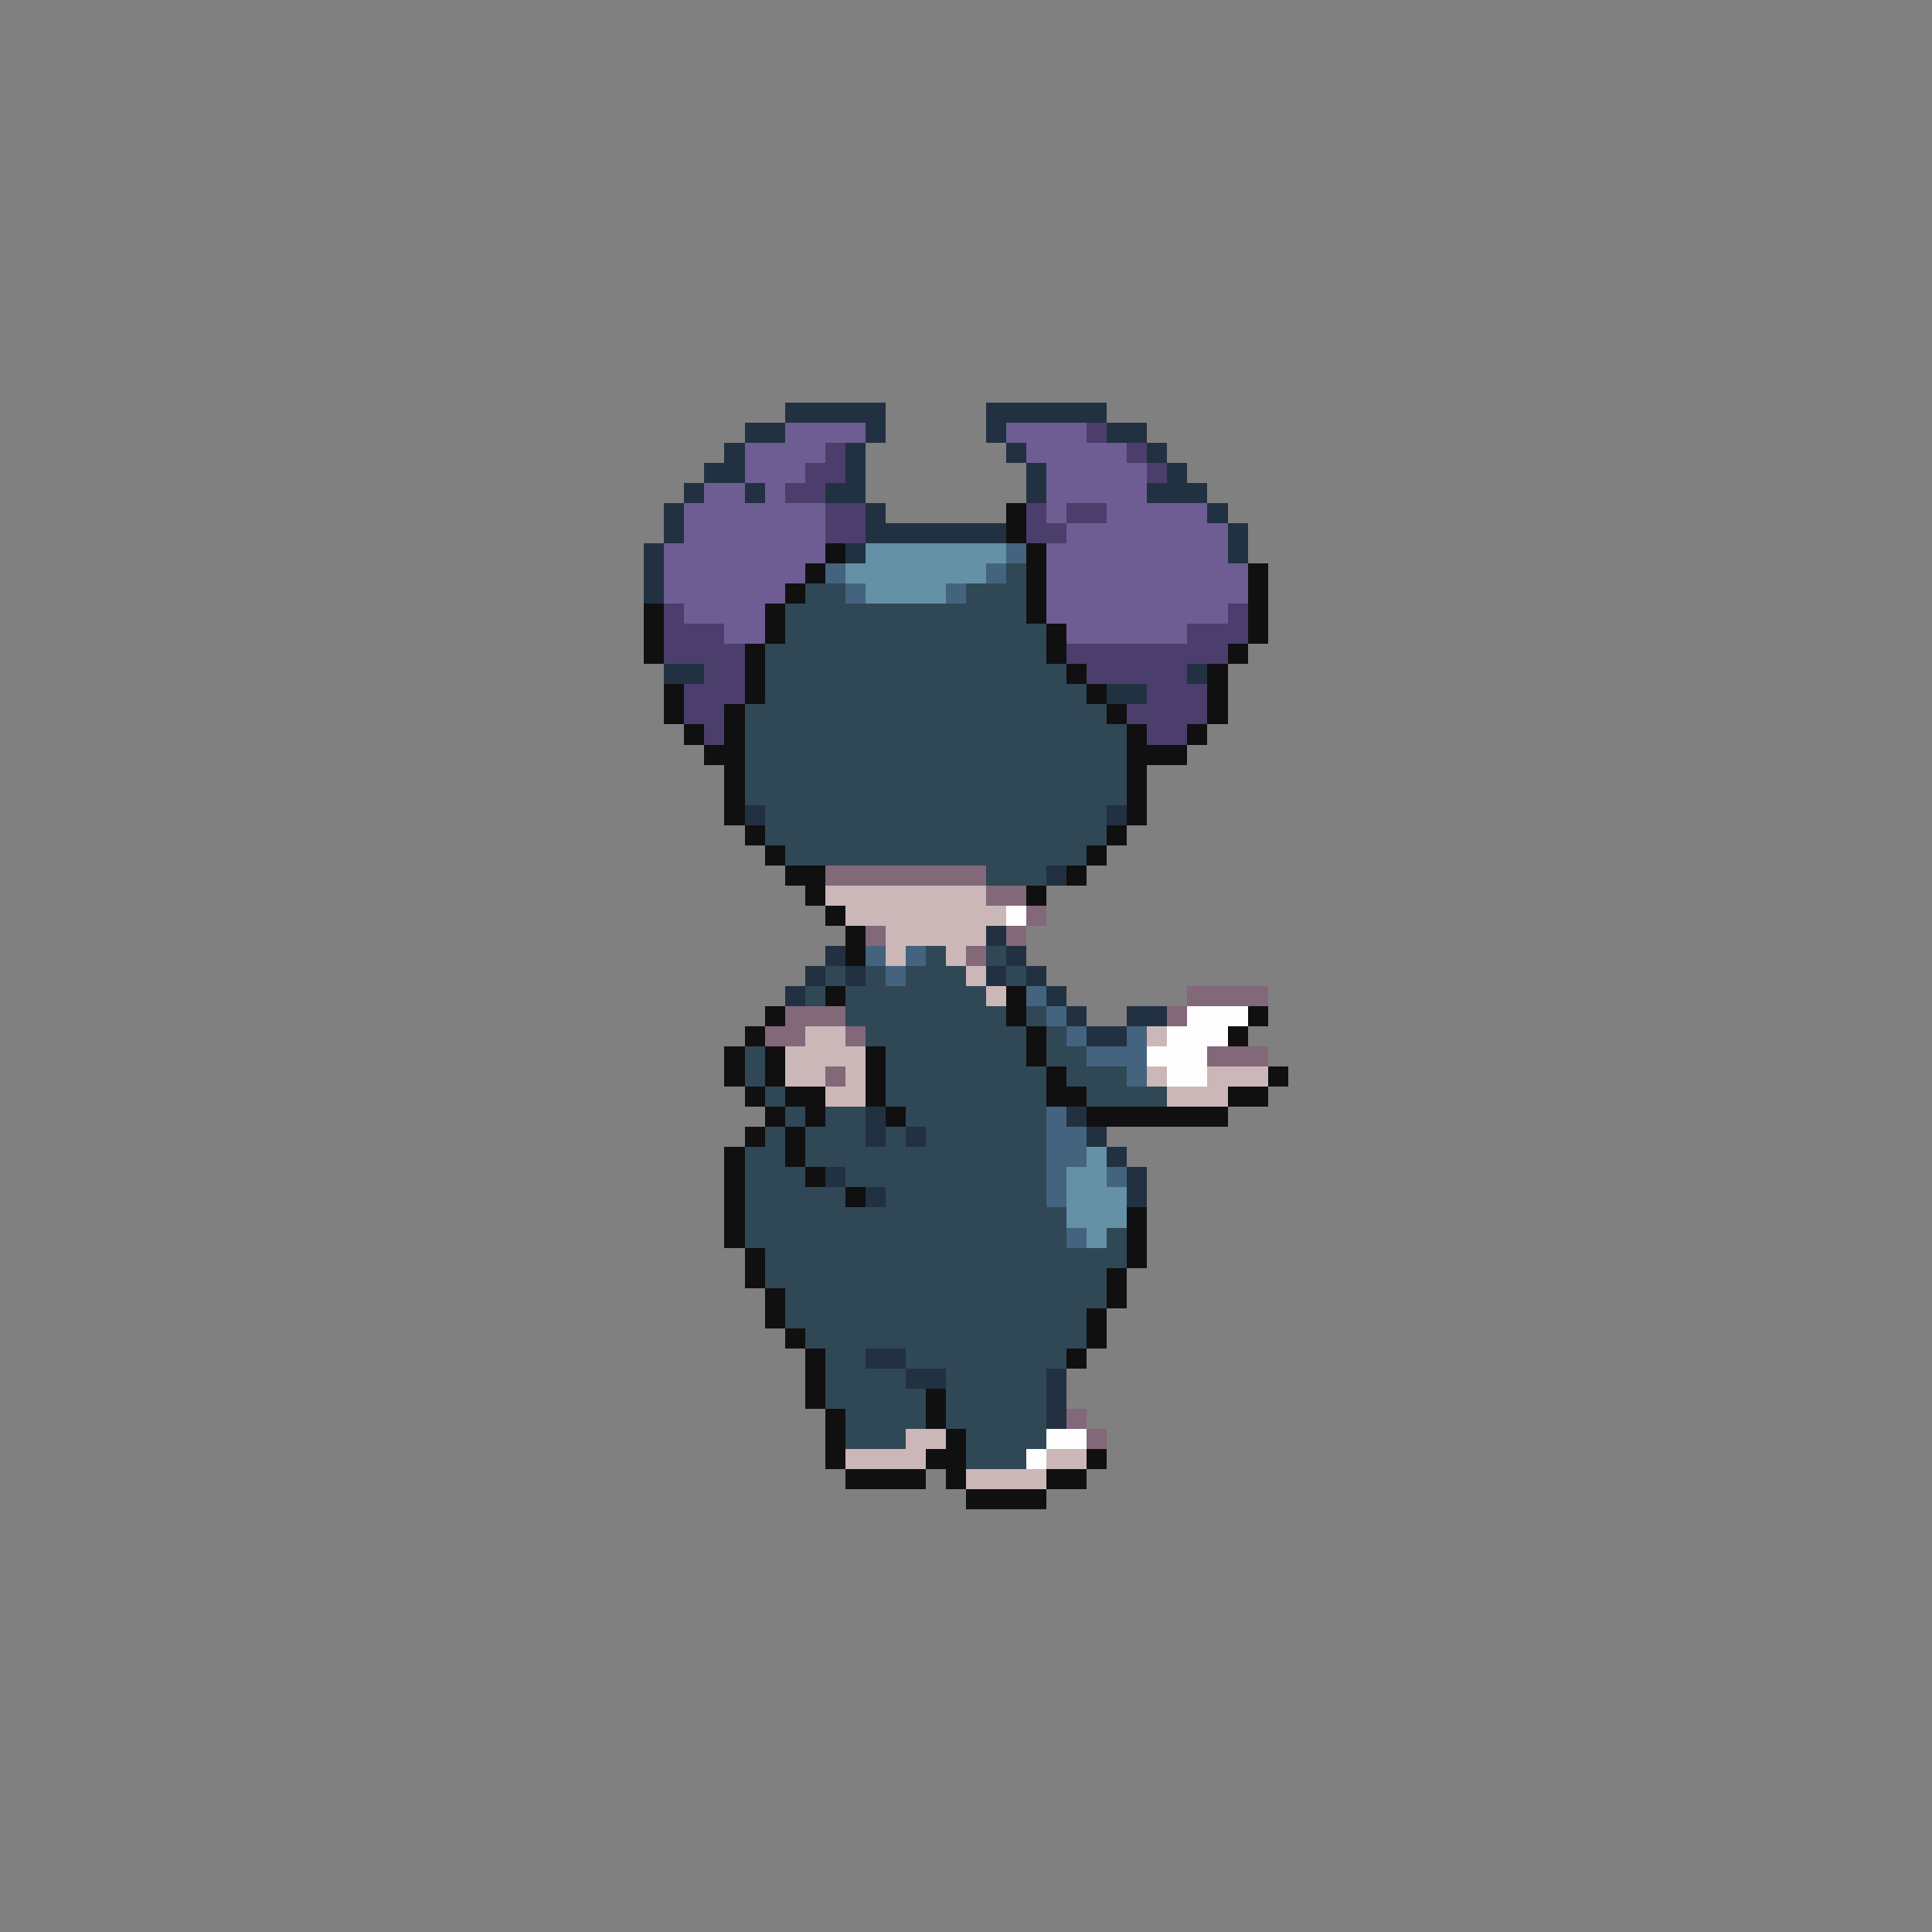 <svg xmlns="http://www.w3.org/2000/svg" viewBox="0 -0.5 96 96" shape-rendering="crispEdges">
<rect x="0" y="-0.5" width="96" height="96" fill="#808080" stroke="none"/>
<path stroke="#213142" d="M39 20h5M49 20h6M37 21h2M43 21h1M49 21h1M55 21h2M36 22h1M42 22h1M50 22h1M57 22h1M35 23h2M42 23h1M51 23h1M58 23h1M34 24h1M37 24h1M41 24h2M51 24h1M57 24h3M33 25h1M43 25h1M60 25h1M33 26h1M43 26h7M61 26h1M32 27h1M42 27h1M61 27h1M32 28h1M32 29h1M33 33h2M59 33h1M55 34h2M37 40h1M55 40h1M52 43h1M49 46h1M41 47h1M50 47h1M40 48h1M42 48h1M49 48h1M51 48h1M39 49h1M52 49h1M53 50h1M56 50h2M54 51h2M43 55h1M53 55h1M43 56h1M45 56h1M54 56h1M55 57h1M41 58h1M56 58h1M43 59h1M56 59h1M43 67h2M45 68h2M52 68h1M52 69h1M52 70h1" />
<path stroke="#6d5d93" d="M39 21h4M50 21h4M37 22h4M51 22h5M37 23h3M52 23h5M35 24h2M38 24h1M52 24h5M34 25h7M52 25h1M55 25h5M34 26h7M53 26h8M33 27h8M52 27h9M33 28h7M52 28h10M33 29h6M52 29h10M34 30h4M52 30h9M36 31h2M53 31h6" />
<path stroke="#4b3e6c" d="M54 21h1M41 22h1M56 22h1M40 23h2M57 23h1M39 24h2M41 25h2M51 25h1M53 25h2M41 26h2M51 26h2M33 30h1M61 30h1M33 31h3M59 31h3M33 32h4M53 32h8M35 33h2M54 33h5M34 34h3M57 34h3M34 35h2M56 35h4M35 36h1M57 36h2" />
<path stroke="#101010" d="M50 25h1M50 26h1M41 27h1M51 27h1M40 28h1M51 28h1M62 28h1M39 29h1M51 29h1M62 29h1M32 30h1M38 30h1M51 30h1M62 30h1M32 31h1M38 31h1M52 31h1M62 31h1M32 32h1M37 32h1M52 32h1M61 32h1M37 33h1M53 33h1M60 33h1M33 34h1M37 34h1M54 34h1M60 34h1M33 35h1M36 35h1M55 35h1M60 35h1M34 36h1M36 36h1M56 36h1M59 36h1M35 37h2M56 37h3M36 38h1M56 38h1M36 39h1M56 39h1M36 40h1M56 40h1M37 41h1M55 41h1M38 42h1M54 42h1M39 43h2M53 43h1M40 44h1M51 44h1M41 45h1M42 46h1M42 47h1M41 49h1M50 49h1M38 50h1M50 50h1M62 50h1M37 51h1M51 51h1M61 51h1M36 52h1M38 52h1M43 52h1M51 52h1M36 53h1M38 53h1M43 53h1M52 53h1M63 53h1M37 54h1M39 54h2M43 54h1M52 54h2M61 54h2M38 55h1M40 55h1M44 55h1M54 55h7M37 56h1M39 56h1M36 57h1M39 57h1M36 58h1M40 58h1M36 59h1M42 59h1M36 60h1M56 60h1M36 61h1M56 61h1M37 62h1M56 62h1M37 63h1M55 63h1M38 64h1M55 64h1M38 65h1M54 65h1M39 66h1M54 66h1M40 67h1M53 67h1M40 68h1M40 69h1M46 69h1M41 70h1M46 70h1M41 71h1M47 71h1M41 72h1M46 72h2M54 72h1M42 73h4M47 73h1M52 73h2M48 74h4" />
<path stroke="#6491a6" d="M43 27h7M42 28h7M43 29h4M54 57h1M53 58h2M53 59h3M53 60h3M54 61h1" />
<path stroke="#44637e" d="M50 27h1M41 28h1M49 28h1M42 29h1M47 29h1M43 47h1M45 47h1M44 48h1M51 49h1M52 50h1M53 51h1M56 51h1M54 52h3M56 53h1M52 55h1M52 56h2M52 57h2M52 58h1M55 58h1M52 59h1M53 61h1" />
<path stroke="#304755" d="M50 28h1M40 29h2M48 29h3M39 30h12M39 31h13M38 32h14M38 33h15M38 34h16M37 35h18M37 36h19M37 37h19M37 38h19M37 39h19M38 40h17M38 41h17M39 42h15M49 43h3M46 47h1M49 47h1M41 48h1M43 48h1M45 48h3M50 48h1M40 49h1M42 49h7M42 50h8M51 50h1M43 51h8M52 51h1M37 52h1M44 52h7M52 52h2M37 53h1M44 53h8M53 53h3M38 54h1M44 54h8M54 54h4M39 55h1M41 55h2M45 55h7M38 56h1M40 56h3M44 56h1M46 56h6M37 57h2M40 57h12M37 58h3M42 58h10M37 59h5M44 59h8M37 60h16M37 61h16M55 61h1M38 62h18M38 63h17M39 64h16M39 65h15M40 66h14M41 67h2M45 67h8M41 68h4M47 68h5M41 69h5M47 69h5M42 70h4M47 70h5M42 71h3M48 71h4M48 72h3" />
<path stroke="#826879" d="M41 43h8M49 44h2M51 45h1M43 46h1M50 46h1M48 47h1M59 49h4M39 50h3M58 50h1M38 51h2M42 51h1M60 52h3M41 53h1M53 70h1M54 71h1" />
<path stroke="#ccb7b8" d="M41 44h8M42 45h8M44 46h5M44 47h1M47 47h1M48 48h1M49 49h1M40 51h2M57 51h1M39 52h4M39 53h2M42 53h1M57 53h1M60 53h3M41 54h2M58 54h3M45 71h2M42 72h4M52 72h2M48 73h4" />
<path stroke="#fefefe" d="M50 45h1M59 50h3M58 51h3M57 52h3M58 53h2M52 71h2M51 72h1" />
</svg>